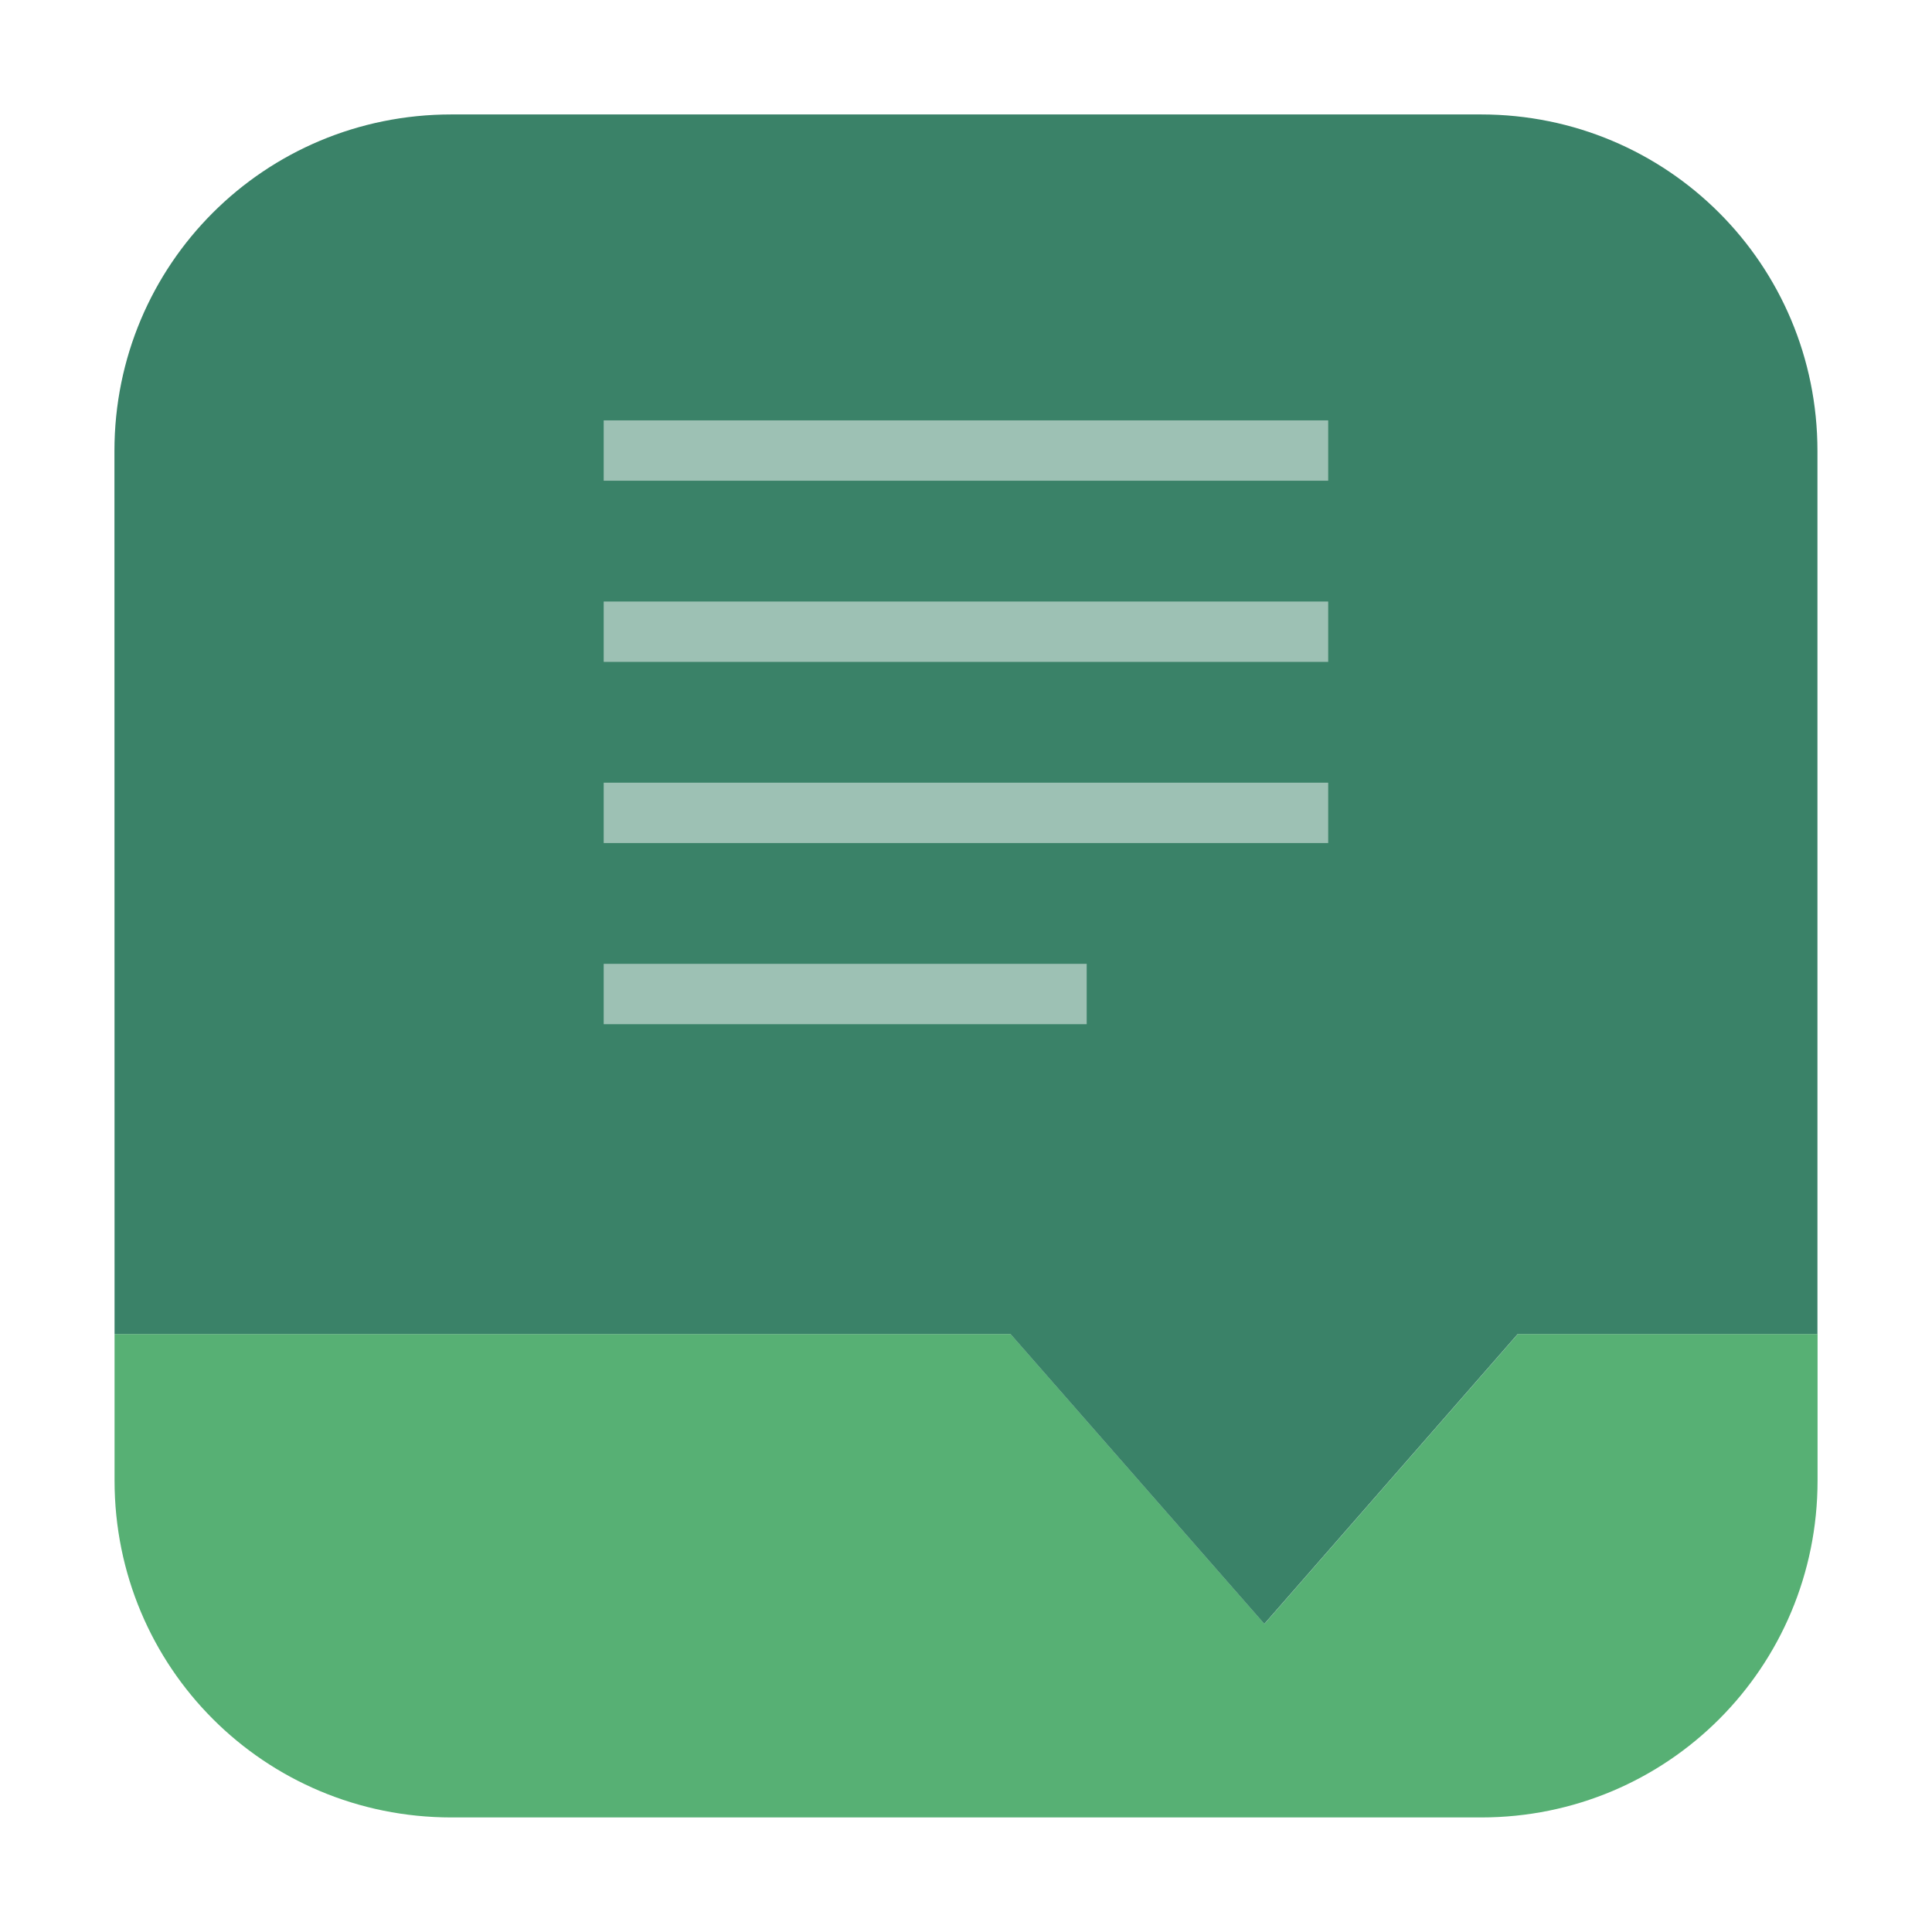 <svg height="17pt" viewBox="0 0 17 17" width="17pt" xmlns="http://www.w3.org/2000/svg" xmlns:xlink="http://www.w3.org/1999/xlink"><clipPath id="a"><path d="m0 0h17v17h-17z"/></clipPath><clipPath id="b"><path d="m0 0h17v17h-17z"/></clipPath><clipPath id="c"><path d="m0 0h17v17h-17z"/></clipPath><clipPath id="d"><path d="m0 0h17v17h-17z"/></clipPath><path d="m1.008 11.738v1.289c0 1.645 1.32 2.965 2.965 2.965h9.059c1.641 0 2.961-1.32 2.961-2.965v-1.289h-2.637l-2.23 2.551-2.234-2.551zm0 0" fill="#57b074" fill-rule="evenodd"/><path d="m1.008 11.738h7.883l2.234 2.551 2.23-2.551h2.637v-7.77c0-1.641-1.32-2.961-2.961-2.961h-9.059c-1.645 0-2.965 1.32-2.965 2.961zm0 0" fill="#3a8268" fill-rule="evenodd"/><g clip-path="url(#a)"><path d="m5.312 4.23v-.531h6.375v.531zm0 0" fill="#9dc1b4"/></g><g clip-path="url(#b)"><path d="m5.312 5.824v-.531h6.375v.531zm0 0" fill="#9dc1b4"/></g><g clip-path="url(#c)"><path d="m5.312 7.418v-.531h6.375v.531zm0 0" fill="#9dc1b4"/></g><g clip-path="url(#d)"><path d="m5.312 9.012v-.531h4.25v.531zm0 0" fill="#9dc1b4"/></g></svg>